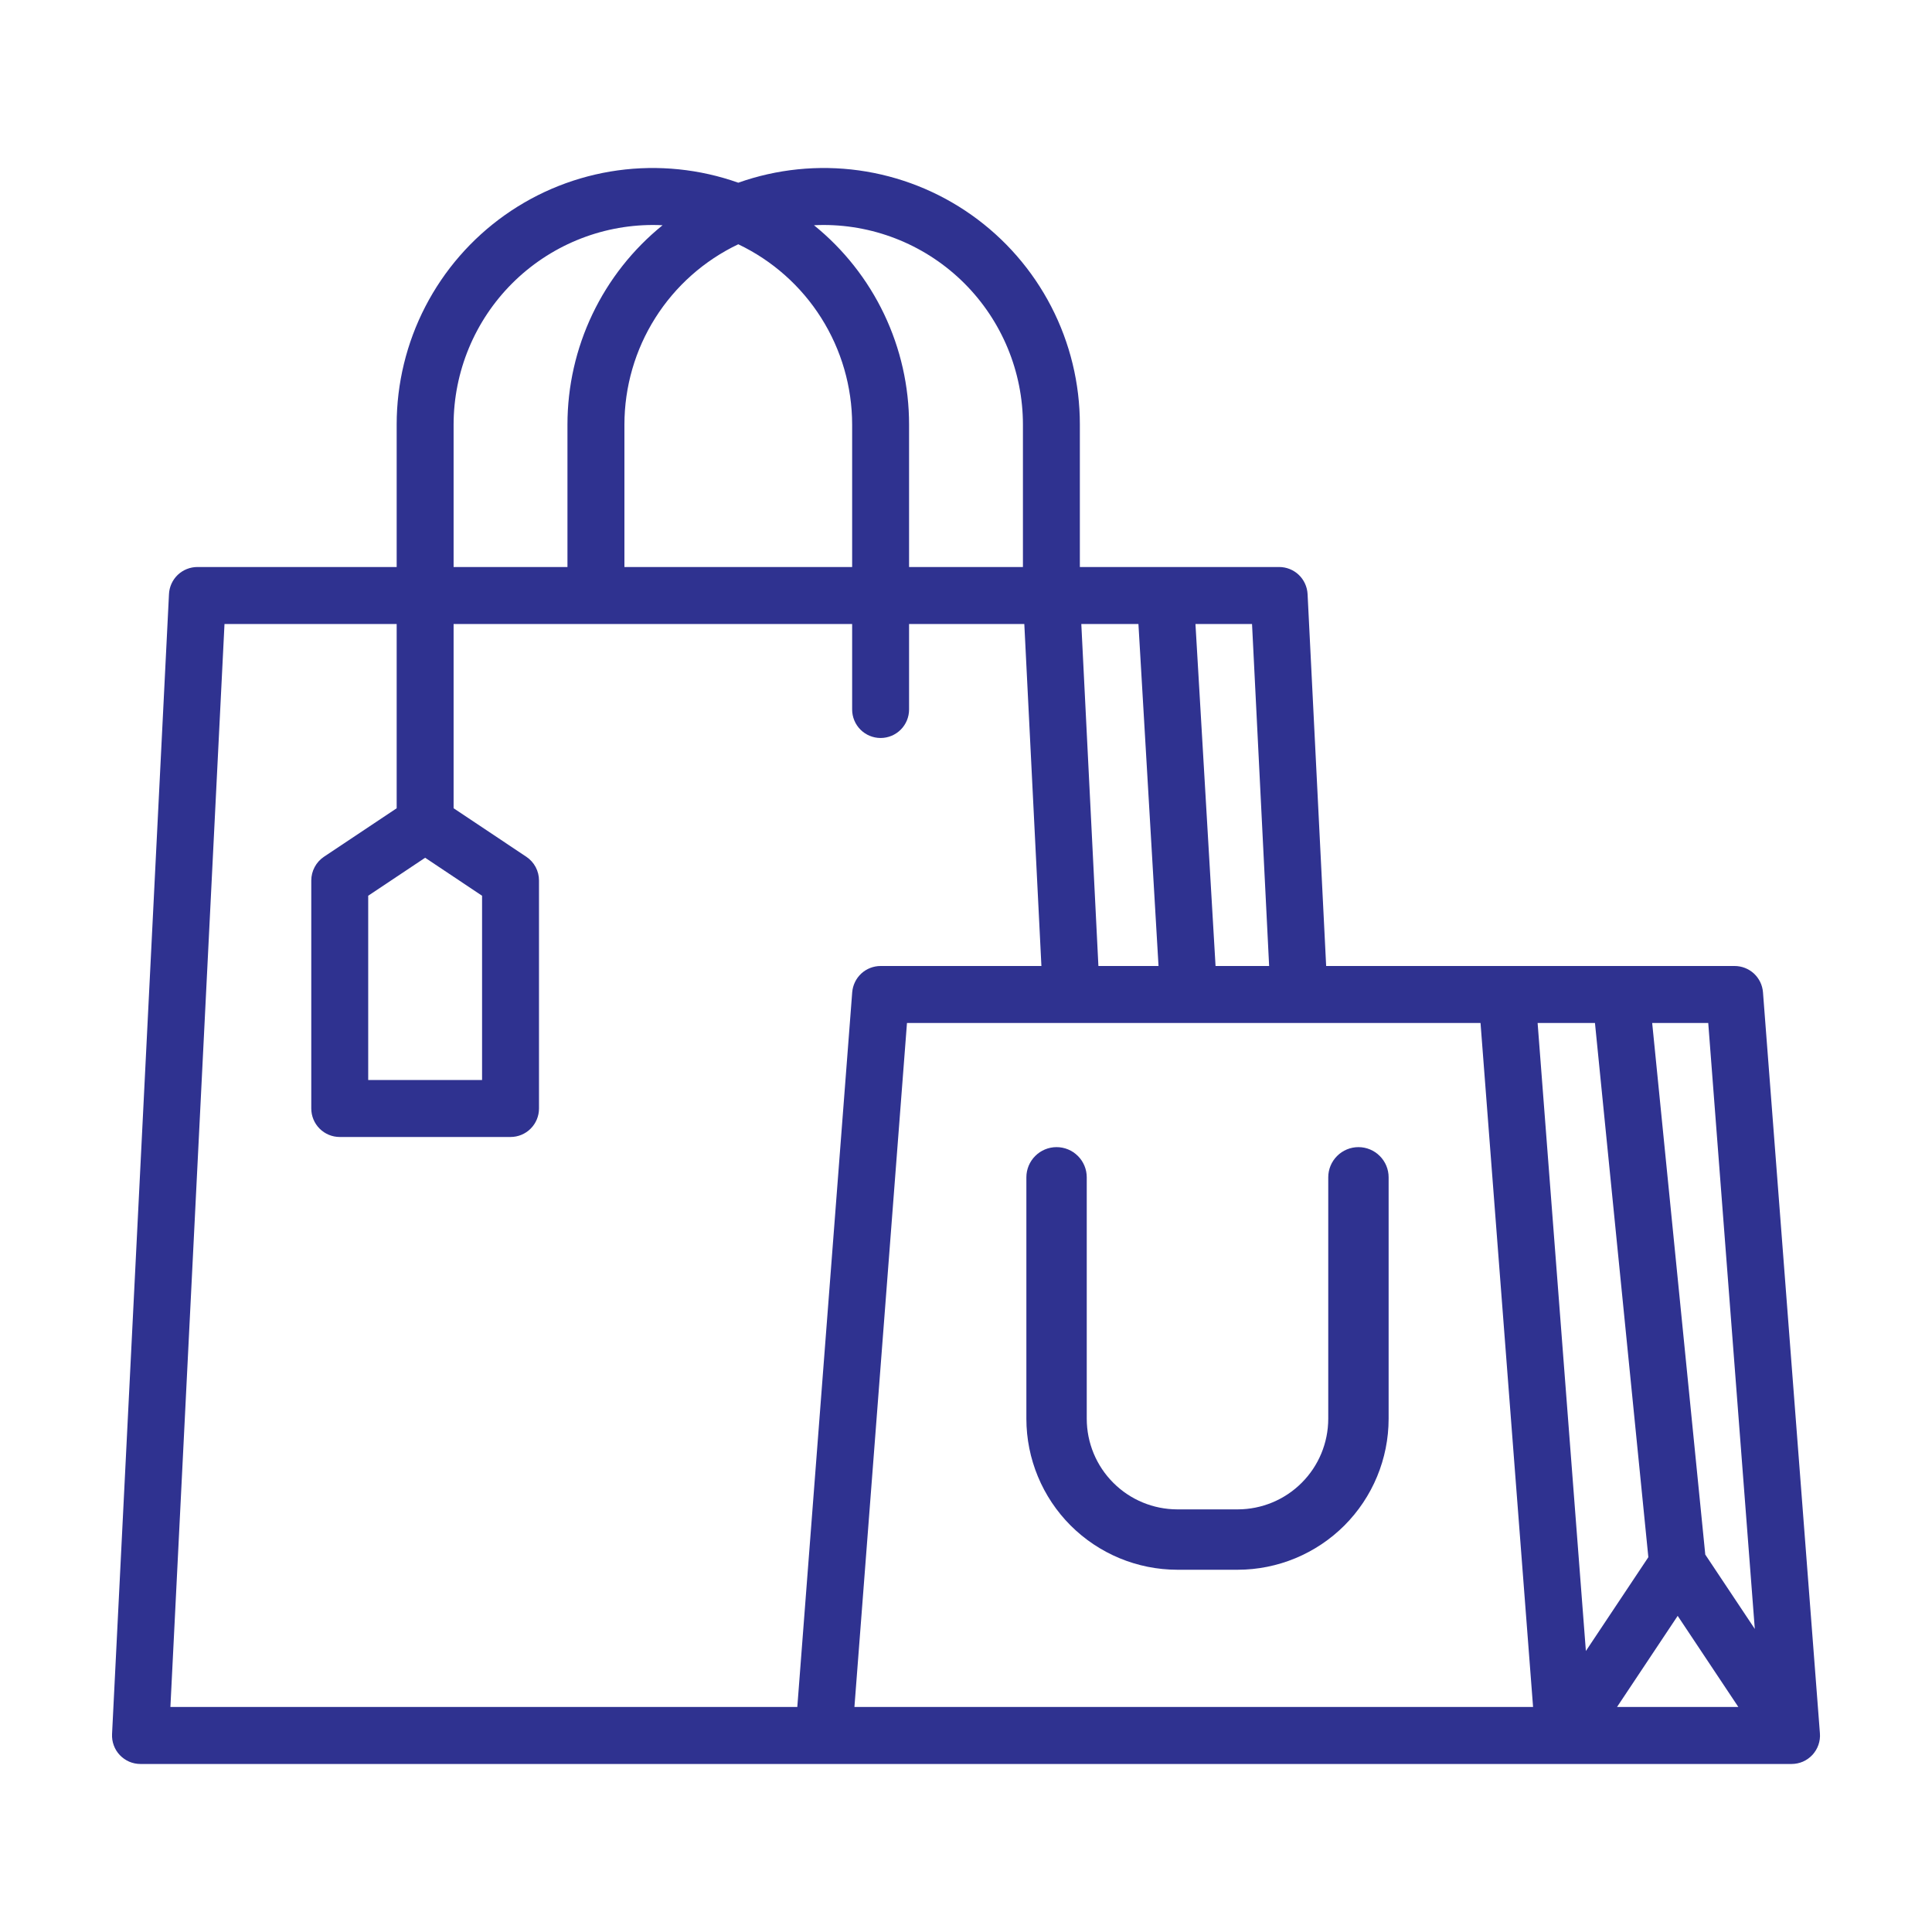 <svg width="60" height="60" viewBox="0 0 60 60" fill="none" xmlns="http://www.w3.org/2000/svg">
<path d="M54.751 30.817C54.734 30.595 54.634 30.387 54.471 30.235C54.307 30.084 54.093 30 53.87 30H41.185L40.608 18.449C40.596 18.223 40.498 18.009 40.334 17.852C40.17 17.696 39.952 17.609 39.725 17.609H33.536V13.183C33.537 11.909 33.232 10.653 32.647 9.521C32.062 8.389 31.214 7.414 30.174 6.678C29.135 5.942 27.934 5.467 26.673 5.292C25.412 5.118 24.128 5.249 22.928 5.674C21.728 5.249 20.443 5.118 19.182 5.292C17.921 5.467 16.721 5.942 15.681 6.678C14.642 7.414 13.794 8.389 13.209 9.521C12.624 10.653 12.319 11.909 12.319 13.183V17.609H6.131C5.904 17.609 5.686 17.696 5.521 17.852C5.357 18.009 5.259 18.223 5.248 18.449L3.48 53.853C3.474 53.973 3.492 54.093 3.534 54.205C3.575 54.318 3.639 54.42 3.722 54.507C3.805 54.594 3.904 54.663 4.014 54.711C4.124 54.758 4.243 54.782 4.363 54.782H55.638C55.76 54.782 55.88 54.757 55.992 54.709C56.103 54.66 56.204 54.588 56.287 54.499C56.369 54.409 56.433 54.304 56.473 54.188C56.513 54.073 56.529 53.951 56.519 53.83L54.751 30.817ZM52.102 50.182L53.986 53.012H50.218L52.102 50.182ZM54.497 50.588L52.959 48.279L51.31 31.77H53.051L54.497 50.588ZM49.533 31.77L51.191 48.36L49.251 51.273L47.752 31.77H49.533ZM39.414 30H37.75L37.126 19.379H38.883L39.414 30ZM35.355 19.379L35.979 30H34.112L33.581 19.379H35.355ZM25.58 6.987C27.221 6.989 28.794 7.643 29.954 8.804C31.114 9.966 31.767 11.54 31.768 13.183V17.609H28.232V13.183C28.232 11.996 27.967 10.825 27.456 9.754C26.945 8.683 26.201 7.741 25.279 6.995C25.378 6.99 25.479 6.987 25.58 6.987ZM22.928 7.586C23.985 8.09 24.878 8.882 25.504 9.873C26.13 10.863 26.463 12.011 26.464 13.183V17.609H19.392V13.183C19.393 12.011 19.725 10.863 20.351 9.873C20.977 8.882 21.87 8.09 22.928 7.586ZM14.087 13.183C14.089 11.54 14.742 9.966 15.902 8.804C17.062 7.643 18.635 6.989 20.276 6.987C20.377 6.987 20.477 6.99 20.577 6.995C19.655 7.741 18.911 8.683 18.4 9.754C17.889 10.825 17.623 11.996 17.623 13.183V17.609H14.087V13.183ZM24.761 53.012H5.292L6.972 19.379H12.319V25.101L10.06 26.608C9.939 26.689 9.84 26.799 9.772 26.927C9.703 27.055 9.667 27.199 9.667 27.345V34.425C9.667 34.66 9.76 34.885 9.926 35.051C10.092 35.217 10.316 35.31 10.551 35.31H15.855C16.09 35.31 16.315 35.217 16.48 35.051C16.646 34.885 16.739 34.66 16.739 34.425V27.345C16.739 27.199 16.703 27.055 16.635 26.927C16.566 26.799 16.467 26.689 16.346 26.608L14.087 25.101V19.379H26.464V22.034C26.464 22.269 26.557 22.494 26.723 22.66C26.889 22.826 27.114 22.919 27.348 22.919C27.582 22.919 27.807 22.826 27.973 22.66C28.139 22.494 28.232 22.269 28.232 22.034V19.379H31.811L32.342 30H27.348C27.125 30 26.911 30.084 26.747 30.235C26.584 30.387 26.484 30.595 26.466 30.817L24.761 53.012ZM13.203 26.638L14.971 27.818V33.54H11.435V27.818L13.203 26.638ZM28.167 31.77H45.979L47.611 53.012H26.535L28.167 31.77Z" fill="#2F3290"/>
<path d="M42.188 35.625C41.939 35.625 41.7 35.724 41.525 35.9C41.349 36.075 41.25 36.314 41.25 36.562V44.062C41.249 44.808 40.953 45.523 40.425 46.05C39.898 46.578 39.183 46.874 38.438 46.875H36.562C35.817 46.874 35.102 46.578 34.575 46.05C34.047 45.523 33.751 44.808 33.75 44.062V36.562C33.75 36.314 33.651 36.075 33.475 35.9C33.3 35.724 33.061 35.625 32.812 35.625C32.564 35.625 32.325 35.724 32.15 35.9C31.974 36.075 31.875 36.314 31.875 36.562V44.062C31.876 45.305 32.371 46.497 33.249 47.376C34.128 48.254 35.32 48.749 36.562 48.75H38.438C39.68 48.749 40.872 48.254 41.751 47.376C42.629 46.497 43.124 45.305 43.125 44.062V36.562C43.125 36.314 43.026 36.075 42.85 35.9C42.675 35.724 42.436 35.625 42.188 35.625Z" fill="#2F3290"/>
</svg>
